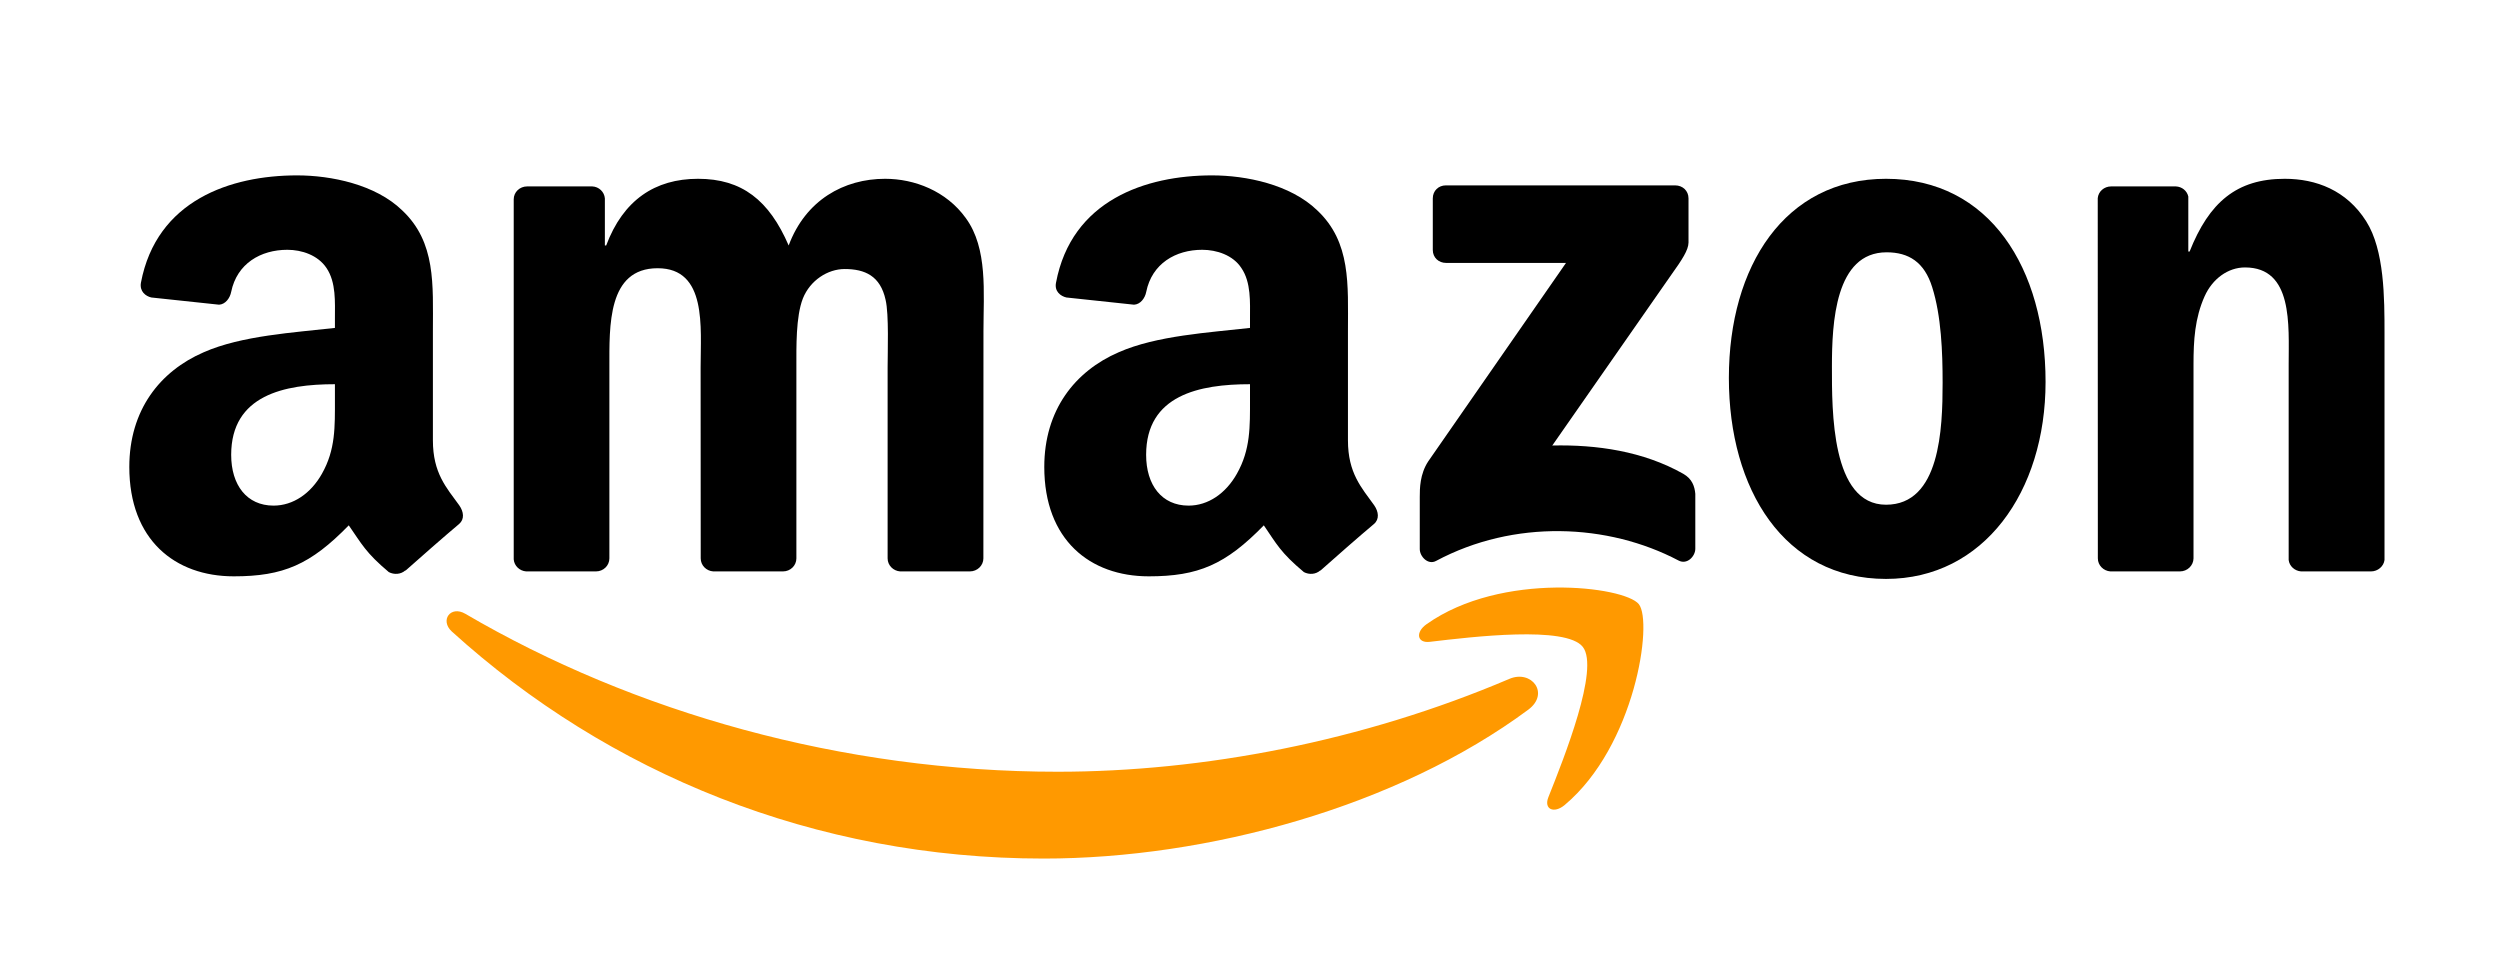 <svg xmlns="http://www.w3.org/2000/svg" xmlns:xlink="http://www.w3.org/1999/xlink" width="130" zoomAndPan="magnify" viewBox="0 0 97.5 37.5" height="50" preserveAspectRatio="xMidYMid meet" version="1.0"><defs><clipPath id="2d871cb20f"><path d="M 17 23 L 60 23 L 60 33.484 L 17 33.484 Z M 17 23 " clip-rule="nonzero"/></clipPath><clipPath id="1511912510"><path d="M 20 6.84 L 39 6.84 L 39 23 L 20 23 Z M 20 6.84 " clip-rule="nonzero"/></clipPath><clipPath id="c886db59f6"><path d="M 67 6.84 L 80 6.84 L 80 23 L 67 23 Z M 67 6.84 " clip-rule="nonzero"/></clipPath><clipPath id="f849a34197"><path d="M 81 6.84 L 93 6.84 L 93 23 L 81 23 Z M 81 6.84 " clip-rule="nonzero"/></clipPath><clipPath id="87a84ea91f"><path d="M 40 6.84 L 54 6.84 L 54 23 L 40 23 Z M 40 6.84 " clip-rule="nonzero"/></clipPath><clipPath id="d8df601c19"><path d="M 5 6.84 L 19 6.84 L 19 23 L 5 23 Z M 5 6.84 " clip-rule="nonzero"/></clipPath></defs><g clip-path="url(#2d871cb20f)"><path fill="#ff9900" d="M 59.605 27.676 C 54.496 31.465 47.086 33.484 40.707 33.484 C 31.766 33.484 23.715 30.156 17.621 24.629 C 17.145 24.191 17.574 23.602 18.148 23.938 C 24.719 27.785 32.848 30.098 41.246 30.098 C 46.906 30.098 53.137 28.918 58.863 26.477 C 59.73 26.105 60.453 27.043 59.605 27.676 " fill-opacity="1" fill-rule="evenodd"/></g><path fill="#ff9900" d="M 61.73 25.23 C 61.078 24.395 57.414 24.836 55.766 25.031 C 55.266 25.094 55.188 24.656 55.641 24.34 C 58.562 22.273 63.355 22.867 63.914 23.562 C 64.473 24.258 63.77 29.09 61.023 31.395 C 60.602 31.746 60.199 31.559 60.387 31.09 C 61.004 29.543 62.387 26.074 61.73 25.23 " fill-opacity="1" fill-rule="evenodd"/><path fill="#000000" d="M 55.879 9.75 L 55.879 7.738 C 55.879 7.434 56.109 7.23 56.387 7.23 L 65.332 7.23 C 65.621 7.23 65.852 7.438 65.852 7.738 L 65.852 9.461 C 65.848 9.75 65.605 10.125 65.176 10.723 L 60.539 17.375 C 62.262 17.336 64.082 17.594 65.645 18.477 C 65.996 18.676 66.09 18.969 66.117 19.258 L 66.117 21.402 C 66.117 21.695 65.797 22.039 65.461 21.859 C 62.707 20.41 59.051 20.25 56.008 21.875 C 55.695 22.047 55.371 21.707 55.371 21.414 L 55.371 19.379 C 55.371 19.051 55.375 18.492 55.699 17.996 L 61.074 10.254 L 56.398 10.254 C 56.109 10.254 55.879 10.047 55.879 9.75 " fill-opacity="1" fill-rule="evenodd"/><g clip-path="url(#1511912510)"><path fill="#000000" d="M 23.242 22.285 L 20.52 22.285 C 20.262 22.266 20.055 22.066 20.035 21.816 L 20.035 7.773 C 20.035 7.492 20.27 7.27 20.559 7.27 L 23.098 7.27 C 23.359 7.281 23.57 7.484 23.59 7.738 L 23.59 9.574 L 23.641 9.574 C 24.305 7.801 25.547 6.973 27.223 6.973 C 28.93 6.973 29.992 7.801 30.758 9.574 C 31.418 7.801 32.914 6.973 34.52 6.973 C 35.66 6.973 36.906 7.445 37.668 8.508 C 38.531 9.691 38.355 11.406 38.355 12.91 L 38.352 21.777 C 38.352 22.055 38.117 22.285 37.824 22.285 L 35.105 22.285 C 34.836 22.266 34.617 22.047 34.617 21.777 L 34.617 14.332 C 34.617 13.738 34.672 12.262 34.539 11.699 C 34.336 10.758 33.73 10.492 32.941 10.492 C 32.281 10.492 31.594 10.934 31.312 11.641 C 31.035 12.352 31.059 13.535 31.059 14.332 L 31.059 21.777 C 31.059 22.055 30.828 22.285 30.535 22.285 L 27.816 22.285 C 27.543 22.266 27.328 22.047 27.328 21.777 L 27.324 14.332 C 27.324 12.766 27.582 10.461 25.648 10.461 C 23.691 10.461 23.766 12.707 23.766 14.332 L 23.766 21.777 C 23.766 22.055 23.535 22.285 23.242 22.285 " fill-opacity="1" fill-rule="evenodd"/></g><g clip-path="url(#c886db59f6)"><path fill="#000000" d="M 73.555 6.973 C 77.594 6.973 79.777 10.461 79.777 14.895 C 79.777 19.18 77.363 22.578 73.555 22.578 C 69.586 22.578 67.426 19.09 67.426 14.742 C 67.426 10.371 69.613 6.973 73.555 6.973 M 73.578 9.84 C 71.57 9.84 71.445 12.59 71.445 14.301 C 71.445 16.02 71.418 19.684 73.555 19.684 C 75.664 19.684 75.762 16.727 75.762 14.926 C 75.762 13.738 75.711 12.324 75.355 11.199 C 75.051 10.223 74.441 9.84 73.578 9.84 " fill-opacity="1" fill-rule="evenodd"/></g><g clip-path="url(#f849a34197)"><path fill="#000000" d="M 85.016 22.285 L 82.305 22.285 C 82.035 22.266 81.816 22.047 81.816 21.777 L 81.812 7.727 C 81.836 7.469 82.059 7.27 82.336 7.27 L 84.859 7.27 C 85.098 7.281 85.293 7.441 85.344 7.664 L 85.344 9.809 L 85.395 9.809 C 86.156 7.891 87.227 6.973 89.105 6.973 C 90.324 6.973 91.516 7.418 92.281 8.629 C 92.996 9.754 92.996 11.641 92.996 13 L 92.996 21.84 C 92.965 22.086 92.738 22.285 92.469 22.285 L 89.742 22.285 C 89.492 22.266 89.285 22.078 89.258 21.84 L 89.258 14.215 C 89.258 12.676 89.434 10.43 87.555 10.43 C 86.891 10.43 86.285 10.875 85.98 11.555 C 85.598 12.41 85.547 13.266 85.547 14.215 L 85.547 21.777 C 85.543 22.055 85.309 22.285 85.016 22.285 " fill-opacity="1" fill-rule="evenodd"/></g><g clip-path="url(#87a84ea91f)"><path fill="#000000" d="M 48.75 15.574 C 48.75 16.641 48.773 17.531 48.238 18.477 C 47.805 19.246 47.117 19.719 46.355 19.719 C 45.309 19.719 44.699 18.918 44.699 17.738 C 44.699 15.406 46.777 14.984 48.75 14.984 L 48.75 15.574 M 51.492 22.246 C 51.312 22.406 51.055 22.418 50.852 22.312 C 49.945 21.555 49.781 21.207 49.289 20.488 C 47.797 22.02 46.734 22.477 44.801 22.477 C 42.508 22.477 40.727 21.055 40.727 18.211 C 40.727 15.992 41.922 14.477 43.629 13.738 C 45.105 13.086 47.172 12.969 48.75 12.789 L 48.75 12.434 C 48.75 11.785 48.797 11.016 48.414 10.453 C 48.086 9.949 47.449 9.742 46.887 9.742 C 45.852 9.742 44.926 10.277 44.703 11.383 C 44.656 11.629 44.477 11.871 44.227 11.883 L 41.59 11.602 C 41.367 11.551 41.117 11.367 41.184 11.027 C 41.789 7.809 44.684 6.84 47.27 6.84 C 48.594 6.84 50.324 7.191 51.371 8.203 C 52.695 9.445 52.57 11.102 52.57 12.91 L 52.57 17.172 C 52.57 18.453 53.098 19.016 53.594 19.707 C 53.766 19.957 53.805 20.25 53.582 20.438 C 53.027 20.902 52.039 21.77 51.496 22.254 L 51.492 22.246 " fill-opacity="1" fill-rule="evenodd"/></g><g clip-path="url(#d8df601c19)"><path fill="#000000" d="M 13.062 15.574 C 13.062 16.641 13.09 17.531 12.555 18.477 C 12.121 19.246 11.434 19.719 10.668 19.719 C 9.625 19.719 9.016 18.918 9.016 17.738 C 9.016 15.406 11.094 14.984 13.062 14.984 L 13.062 15.574 M 15.809 22.246 C 15.629 22.406 15.367 22.418 15.164 22.312 C 14.262 21.555 14.102 21.207 13.602 20.488 C 12.109 22.02 11.051 22.477 9.117 22.477 C 6.824 22.477 5.043 21.055 5.043 18.211 C 5.043 15.992 6.238 14.477 7.945 13.738 C 9.422 13.086 11.484 12.969 13.062 12.789 L 13.062 12.434 C 13.062 11.785 13.113 11.016 12.734 10.453 C 12.398 9.949 11.766 9.742 11.207 9.742 C 10.168 9.742 9.242 10.277 9.016 11.383 C 8.969 11.629 8.789 11.871 8.543 11.883 L 5.902 11.602 C 5.68 11.551 5.438 11.367 5.496 11.027 C 6.105 7.809 8.996 6.84 11.586 6.84 C 12.91 6.84 14.641 7.191 15.684 8.203 C 17.008 9.445 16.883 11.102 16.883 12.91 L 16.883 17.172 C 16.883 18.453 17.41 19.016 17.91 19.707 C 18.086 19.957 18.125 20.25 17.902 20.438 C 17.348 20.902 16.359 21.77 15.816 22.254 L 15.809 22.246 " fill-opacity="1" fill-rule="evenodd"/></g></svg>